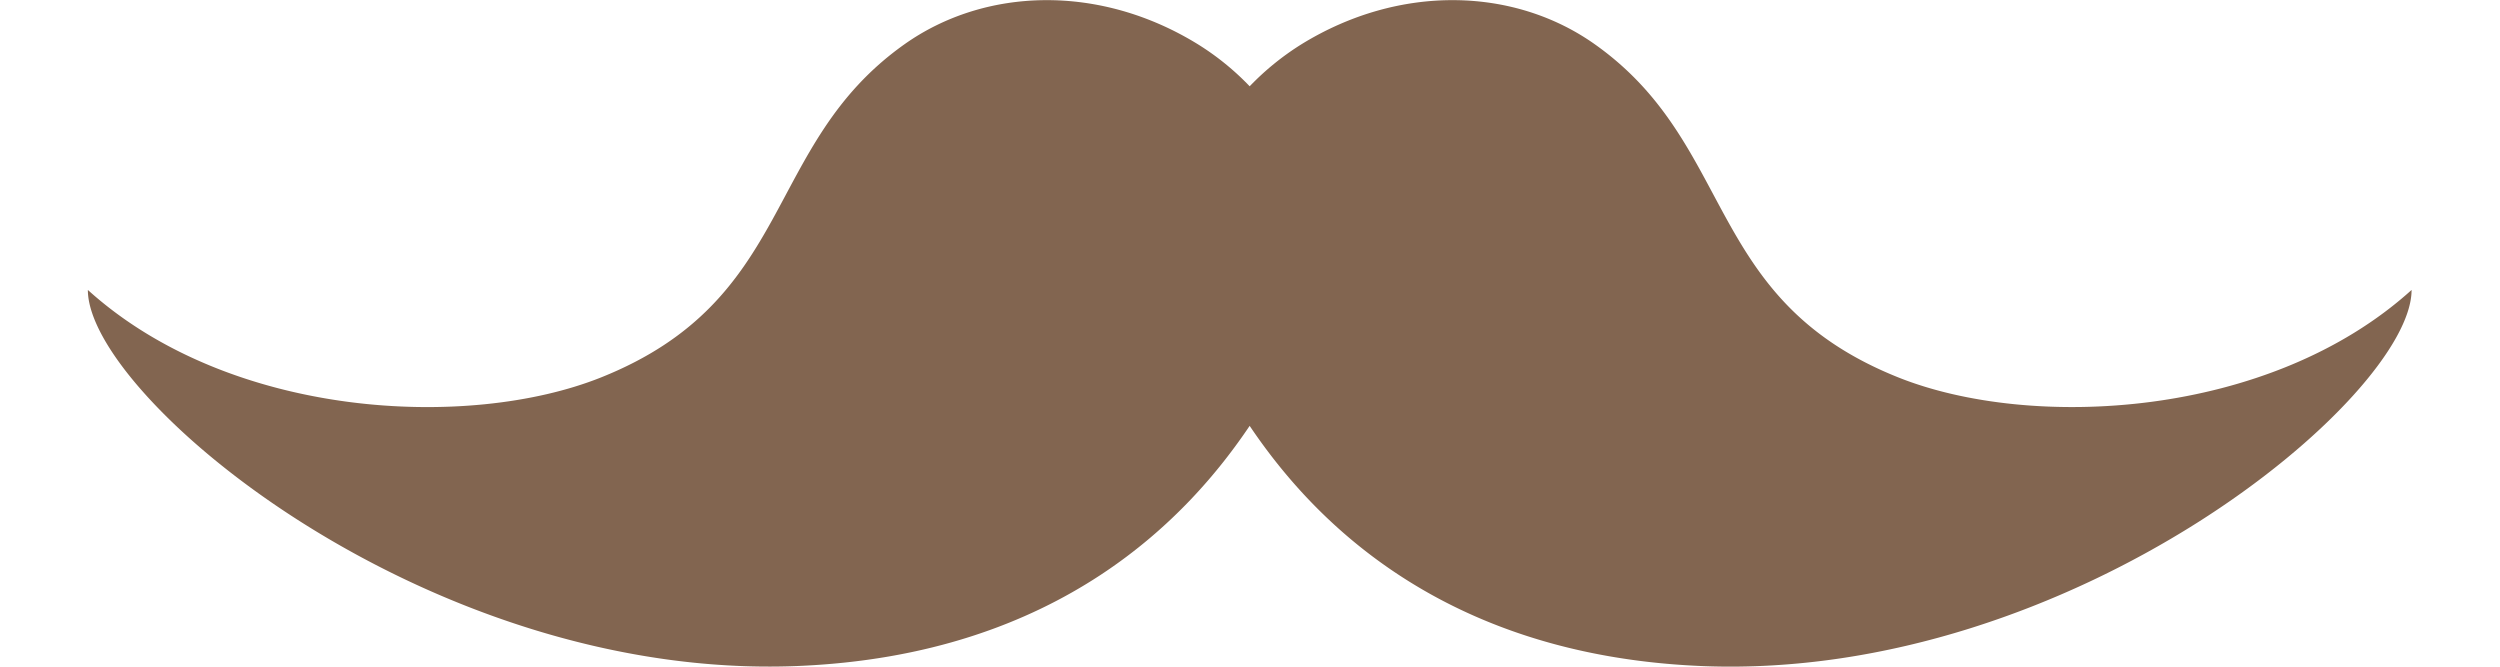 <svg xmlns="http://www.w3.org/2000/svg" viewBox="0 0 59.97 17.201" height="12" width="45"><defs><clipPath id="a" clipPathUnits="userSpaceOnUse"><path d="M0 12.9h44.978V0H0z"/></clipPath></defs><g clip-path="url(#a)" transform="matrix(1.333 0 0 -1.333 0 17.2)"><path d="M22.488 4.66c1.151-1.709 3.64-4.447 8.78-4.65 7.161-.277 13.71 5.217 13.71 7.281-2.759-2.494-7.368-2.717-9.93-1.695-3.78 1.508-3.122 4.494-5.875 6.447-1.563 1.11-3.785 1.176-5.688 0a5.212 5.212 0 01-.997-.81 5.144 5.144 0 01-.997.81c-1.903 1.176-4.125 1.11-5.689 0-2.752-1.953-2.094-4.938-5.873-6.447C7.366 4.573 2.76 4.797 0 7.291 0 5.227 6.547-.267 13.71.011c5.141.202 7.627 2.94 8.778 4.65" fill="#826550"/></g></svg>